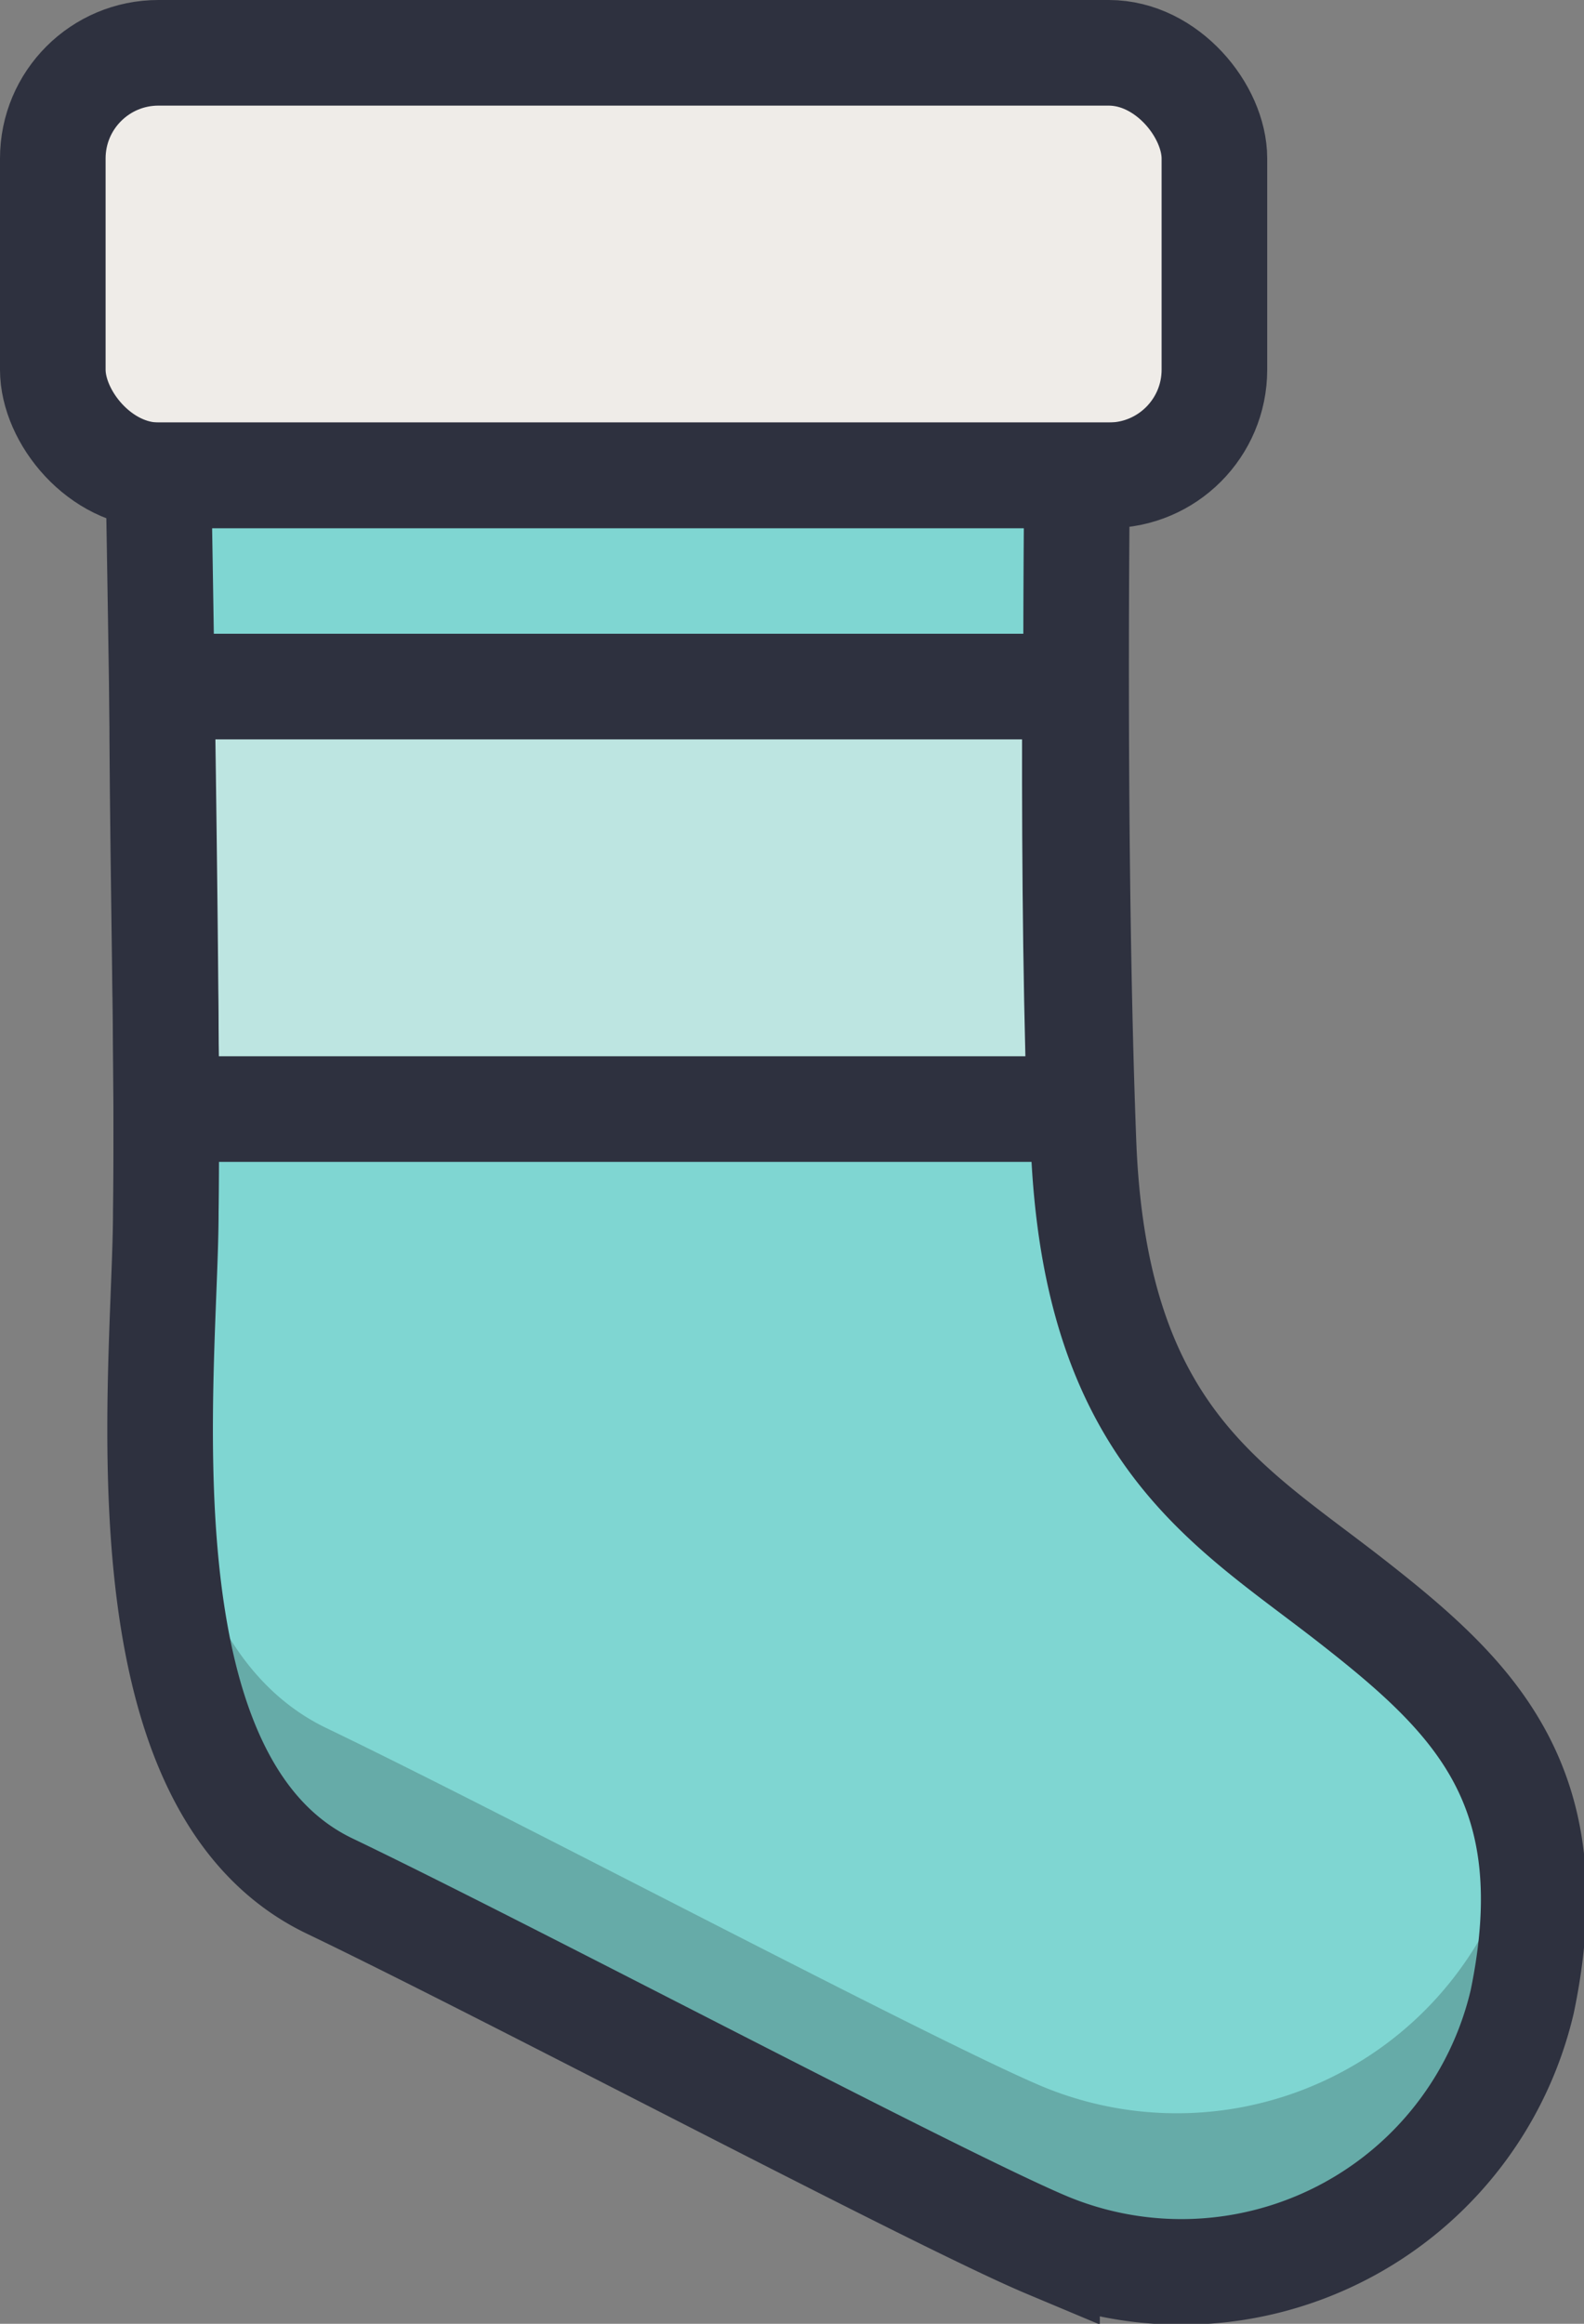 <svg xmlns="http://www.w3.org/2000/svg" viewBox="0 0 30 44"><rect x="0" y="0" width="30" height="44" fill="#808080" stroke="none"/><defs><style>.cls-1{fill:#7fd6d2;}.cls-2{opacity:0.2;}.cls-3{fill:#efece8;}.cls-4{fill:#bde5e1;}.cls-5{fill:none;stroke:#2e313f;stroke-miterlimit:10;stroke-width:2px;}</style></defs><title>stocking</title><g id="Layer_2" data-name="Layer 2"><g id="Outlines"><path class="cls-1" d="M3,9s.19,10.51.14,13.94c0,3-1,10.8,3.1,12.77,3.42,1.64,11.54,5.94,13.59,6.8a6.64,6.64,0,0,0,9-4.61c.84-4.09-.92-5.77-3.24-7.59s-4.87-3.14-5.08-8.69S20.36,9,20.36,9Z"/><g class="cls-2"><path d="M28.75,34.9a6.64,6.64,0,0,1-9,4.61c-2.05-.86-10.17-5.16-13.59-6.8C3.81,31.56,3.14,28.44,3,25.43,2.88,29,3,34.16,6.2,35.71c3.42,1.64,11.54,5.94,13.59,6.8a6.64,6.64,0,0,0,9-4.61,7.71,7.71,0,0,0,.05-3.34C28.78,34.67,28.77,34.78,28.75,34.9Z"/></g><rect class="cls-3" x="0.96" y="1" width="22" height="8" rx="2" ry="2"/><path class="cls-4" d="M20.32,13H3c0,2.51.08,5.7.08,8h17.3C20.32,18.29,20.31,15.32,20.32,13Z"/><path class="cls-5" d="M3,9s.19,10.51.14,13.94c0,3-1,10.8,3.1,12.77,3.42,1.64,11.54,5.94,13.59,6.8a6.63,6.63,0,0,0,9-4.61c.85-4.09-.91-5.77-3.24-7.59s-4.86-3.14-5.07-8.69S20.4,9,20.4,9Z"/><rect class="cls-5" x="1" y="1" width="22" height="8" rx="2" ry="2"/><path class="cls-5" d="M20.36,13H3.07c0,2.51.07,5.7.08,8h17.3C20.36,18.29,20.35,15.32,20.36,13Z"/></g></g></svg>